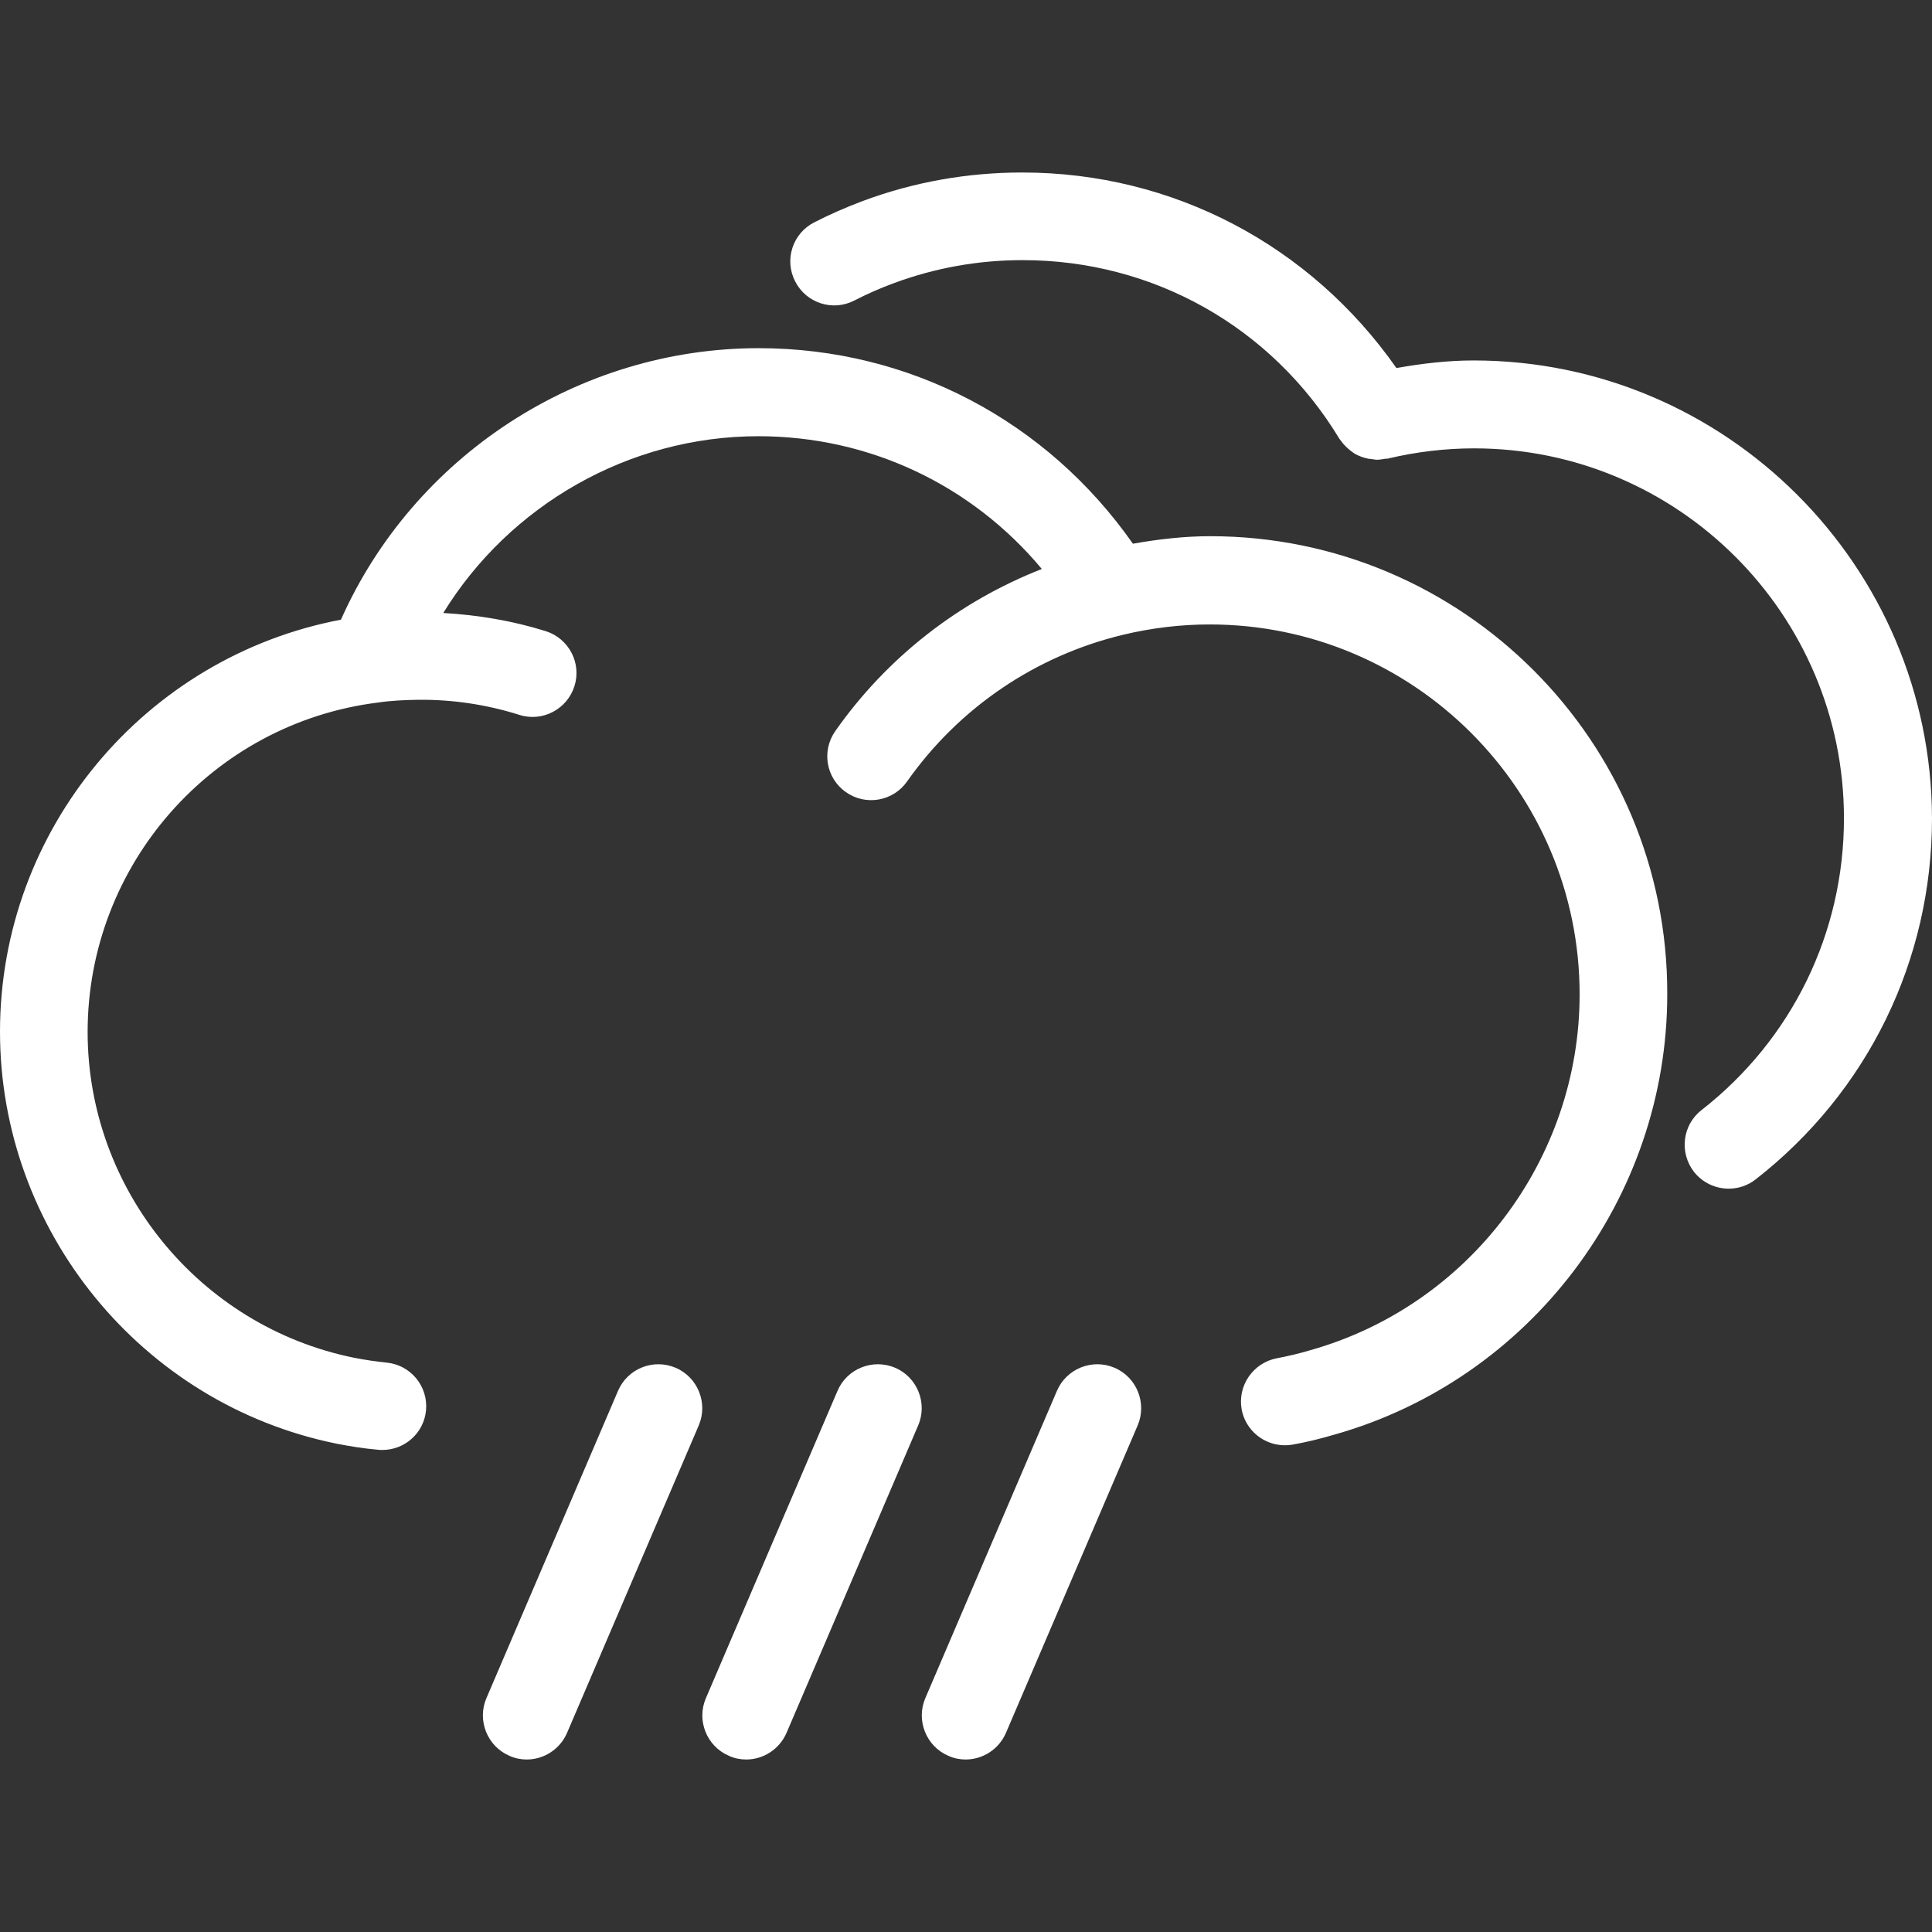 <?xml version="1.0" encoding="UTF-8"?>
<svg width="28px" height="28px" viewBox="0 0 28 28" version="1.1" xmlns="http://www.w3.org/2000/svg" xmlns:xlink="http://www.w3.org/1999/xlink">
    <rect x="0" y="0" width="28" height="28" fill="#333333" stroke="none"/>
    <title>暴雨</title>
    <g id="页面-1" stroke="none" stroke-width="1" fill="none" fill-rule="evenodd">
        <g id="天气图标" transform="translate(-416, -827)" fill="#FFFFFF" fill-rule="nonzero">
            <g id="2" transform="translate(66, 767)">
                <g id="暴雨" transform="translate(350, 60)">
                    <path d="M17.539,7.771 C17.167,7.771 16.791,7.814 16.419,7.88 C15.174,6.103 13.185,5.046 10.996,5.046 C8.378,5.046 5.995,6.613 4.941,8.981 C2.102,9.519 0,12.018 0,14.952 C0,17.833 2.048,20.345 4.869,20.921 C5.07,20.961 5.273,20.993 5.479,21.011 C5.501,21.014 5.523,21.014 5.542,21.014 C5.864,21.014 6.142,20.771 6.174,20.442 C6.208,20.092 5.952,19.782 5.604,19.748 C5.442,19.732 5.282,19.707 5.123,19.676 C2.89,19.219 1.27,17.236 1.27,14.956 C1.27,12.535 3.074,10.483 5.476,10.182 C5.664,10.154 5.858,10.145 6.048,10.142 C6.549,10.135 7.052,10.21 7.528,10.361 C7.862,10.467 8.219,10.279 8.325,9.945 C8.432,9.61 8.244,9.253 7.909,9.147 C7.431,8.997 6.924,8.912 6.424,8.884 C7.384,7.323 9.113,6.322 10.99,6.322 C12.604,6.322 14.086,7.032 15.099,8.246 C13.901,8.715 12.857,9.525 12.106,10.595 C11.903,10.883 11.972,11.28 12.26,11.48 C12.547,11.684 12.944,11.612 13.145,11.327 C13.898,10.257 15.009,9.504 16.275,9.2 C16.691,9.1 17.116,9.05 17.532,9.05 C20.488,9.05 22.893,11.455 22.893,14.411 C22.893,16.801 21.289,18.922 18.987,19.569 C18.83,19.616 18.668,19.654 18.505,19.685 C18.161,19.751 17.933,20.082 17.995,20.426 C18.052,20.733 18.321,20.946 18.621,20.946 C18.658,20.946 18.699,20.943 18.737,20.936 C18.943,20.899 19.146,20.849 19.337,20.792 C22.177,19.992 24.163,17.367 24.163,14.411 C24.175,10.745 21.198,7.771 17.539,7.771 L17.539,7.771 Z" id="路径"></path>
                    <path d="M21.357,5.224 C20.985,5.224 20.61,5.268 20.238,5.334 C18.993,3.557 17.004,2.5 14.815,2.5 C14.02,2.5 13.242,2.638 12.504,2.913 C12.263,3.004 12.025,3.107 11.8,3.223 C11.487,3.382 11.362,3.767 11.525,4.08 C11.684,4.392 12.069,4.518 12.382,4.355 C12.566,4.261 12.754,4.177 12.951,4.105 C13.548,3.883 14.177,3.77 14.821,3.77 C16.713,3.77 18.43,4.737 19.412,6.36 C19.418,6.369 19.428,6.379 19.434,6.388 C19.443,6.404 19.456,6.416 19.468,6.432 C19.509,6.479 19.553,6.519 19.603,6.554 C19.615,6.56 19.622,6.569 19.634,6.576 C19.697,6.61 19.762,6.635 19.831,6.648 C19.85,6.651 19.866,6.651 19.884,6.654 C19.909,6.657 19.931,6.663 19.956,6.663 C19.997,6.663 20.041,6.654 20.081,6.648 C20.091,6.645 20.097,6.648 20.106,6.648 C20.522,6.548 20.948,6.498 21.364,6.498 C24.319,6.498 26.724,8.903 26.724,11.859 C26.724,13.523 25.97,15.065 24.66,16.088 C24.382,16.304 24.335,16.704 24.55,16.983 C24.676,17.142 24.863,17.227 25.054,17.227 C25.192,17.227 25.329,17.183 25.445,17.092 C27.068,15.825 28,13.92 28,11.859 C27.991,8.202 25.013,5.224 21.357,5.224 L21.357,5.224 Z" id="路径"></path>
                    <path d="M10.815,25.5 C10.73,25.5 10.646,25.484 10.565,25.447 C10.242,25.309 10.092,24.934 10.23,24.612 L12.138,20.157 C12.275,19.835 12.651,19.685 12.973,19.823 C13.295,19.96 13.445,20.336 13.307,20.658 L11.4,25.112 C11.296,25.353 11.062,25.5 10.815,25.5 L10.815,25.5 Z M7.634,25.5 C7.55,25.5 7.465,25.484 7.384,25.447 C7.062,25.309 6.912,24.934 7.049,24.612 L8.957,20.157 C9.095,19.835 9.467,19.685 9.792,19.823 C10.114,19.96 10.264,20.336 10.127,20.658 L8.219,25.112 C8.116,25.353 7.881,25.5 7.634,25.5 L7.634,25.5 Z M13.995,25.5 C13.911,25.5 13.826,25.484 13.745,25.447 C13.423,25.309 13.273,24.934 13.41,24.612 L15.318,20.157 C15.456,19.835 15.831,19.685 16.153,19.823 C16.475,19.96 16.625,20.336 16.488,20.658 L14.58,25.112 C14.477,25.353 14.242,25.5 13.995,25.5 L13.995,25.5 Z" id="形状"></path>
                </g>
            </g>
        </g>
    </g>
</svg>